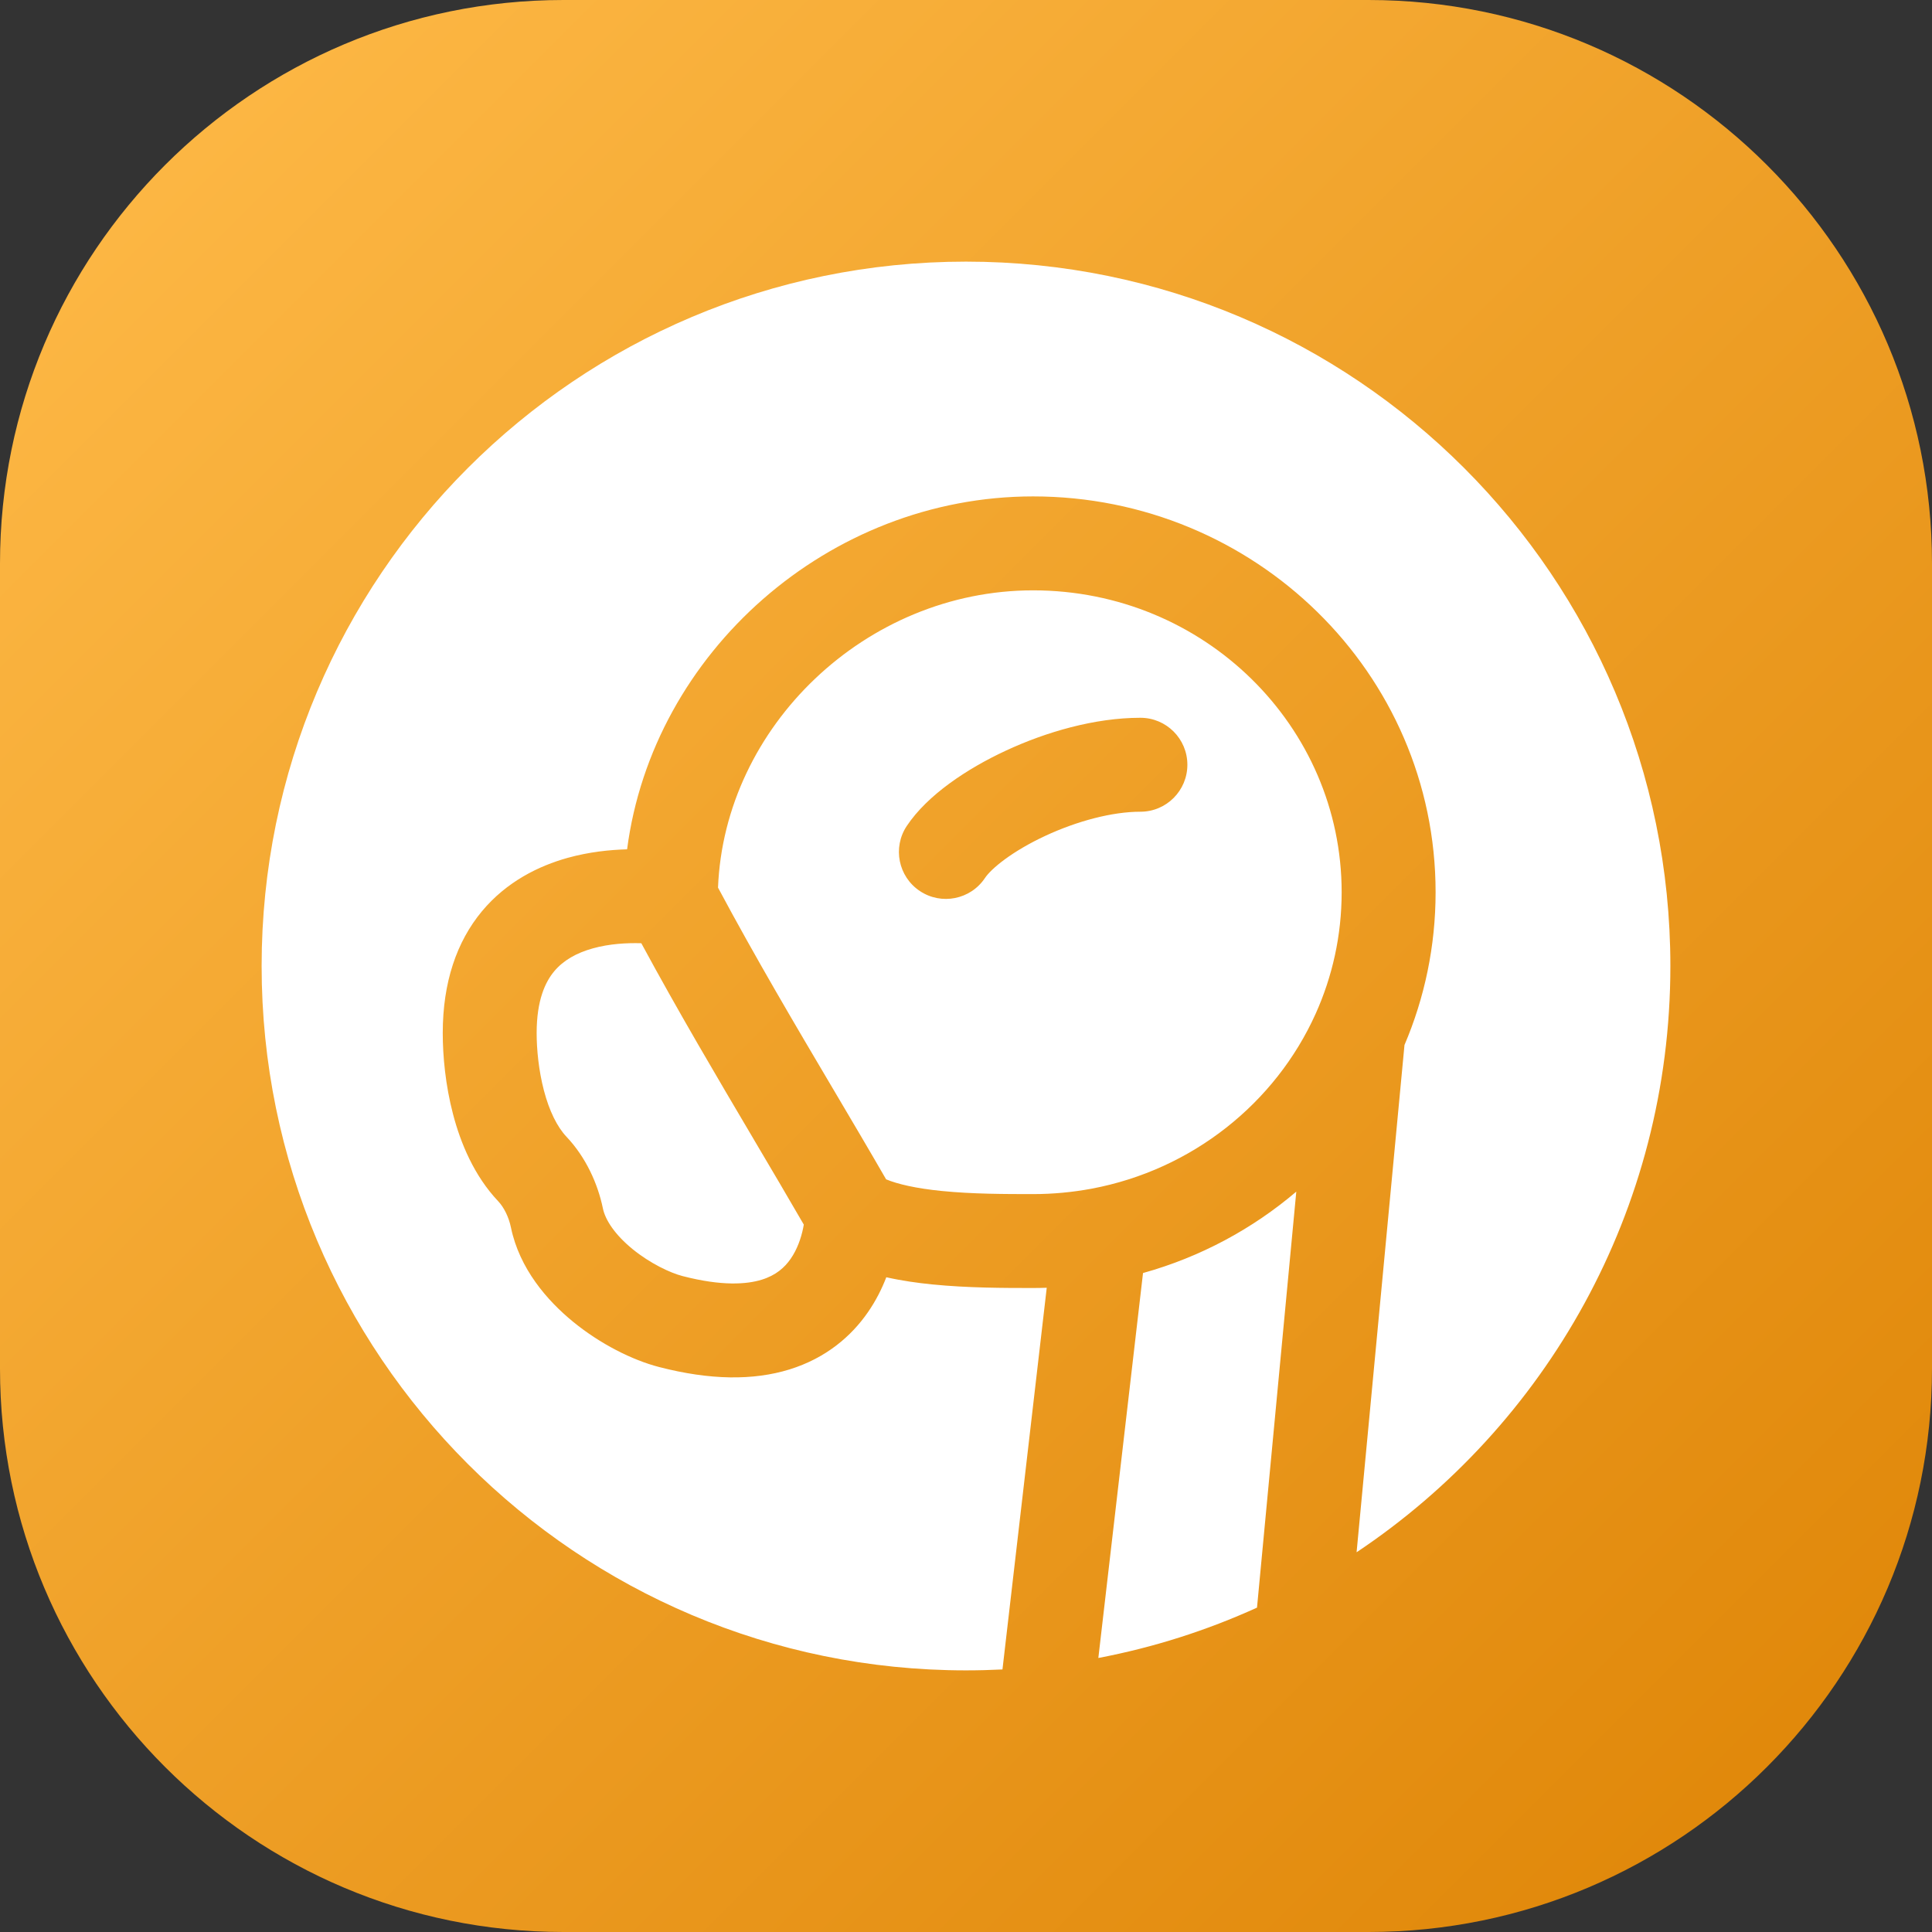 <svg width="48" height="48" viewBox="0 0 48 48" fill="none" xmlns="http://www.w3.org/2000/svg">
<rect x="0" y="0" width="48" height="48" fill="#333333" stroke="none"/>
<path d="M0 14C0 6.268 6.268 0 14 0H34C41.732 0 48 6.268 48 14V34C48 41.732 41.732 48 34 48H14C6.268 48 0 41.732 0 34V14Z" fill="url(#paint0_linear_1304_997)"/>
<path fill-rule="evenodd" clip-rule="evenodd" d="M33.704 38.566C38.404 35.428 41.5 30.076 41.5 24C41.5 14.335 33.665 6.5 24 6.5C14.335 6.5 6.5 14.335 6.5 24C6.5 33.665 14.335 41.5 24 41.5C24.304 41.5 24.606 41.492 24.906 41.477L26.006 31.994C25.893 31.998 25.78 32 25.667 32H25.646C24.97 32 24.047 32 23.16 31.911C22.802 31.875 22.41 31.821 22.02 31.733C21.912 32.013 21.765 32.311 21.563 32.602C21.152 33.196 20.524 33.742 19.612 34.024C18.717 34.3 17.644 34.292 16.374 33.963C15.703 33.789 14.914 33.389 14.248 32.847C13.591 32.312 12.905 31.518 12.694 30.495C12.639 30.23 12.516 29.991 12.378 29.845C11.777 29.209 11.443 28.398 11.256 27.683C11.065 26.956 11 26.23 11 25.667C11 24.405 11.346 23.397 11.972 22.642C12.589 21.901 13.387 21.513 14.104 21.313C14.633 21.166 15.148 21.113 15.58 21.101C16.218 16.214 20.585 12.333 25.667 12.333C31.168 12.333 35.667 16.715 35.667 22.167C35.667 23.511 35.392 24.794 34.894 25.963L33.704 38.566ZM31.23 39.941L32.206 29.606C31.116 30.533 29.821 31.232 28.398 31.628L27.288 41.192C28.666 40.93 29.987 40.506 31.23 39.941ZM17.839 22.053C18.776 23.805 19.76 25.469 20.696 27.052L20.697 27.052L20.697 27.053C21.151 27.821 21.594 28.57 22.015 29.3C22.302 29.42 22.762 29.526 23.393 29.589C24.154 29.666 24.971 29.667 25.667 29.667C26.164 29.667 26.649 29.62 27.119 29.533C29.622 29.064 31.689 27.403 32.686 25.188C33.102 24.264 33.333 23.243 33.333 22.167C33.333 18.045 29.922 14.667 25.667 14.667C21.509 14.667 17.997 18.052 17.839 22.053ZM18.731 28.313L18.731 28.313C17.828 26.785 16.851 25.133 15.933 23.434L15.928 23.434C15.576 23.424 15.14 23.447 14.729 23.562C14.322 23.675 13.995 23.86 13.767 24.134C13.55 24.395 13.333 24.845 13.333 25.667C13.333 26.068 13.382 26.59 13.513 27.091C13.647 27.604 13.844 27.999 14.074 28.242C14.556 28.752 14.851 29.405 14.979 30.023C15.038 30.309 15.276 30.675 15.72 31.037C16.155 31.39 16.647 31.623 16.959 31.704C17.94 31.958 18.554 31.908 18.924 31.794C19.277 31.685 19.494 31.492 19.645 31.273C19.808 31.038 19.903 30.758 19.954 30.512C19.96 30.482 19.965 30.453 19.97 30.425C19.584 29.756 19.166 29.05 18.731 28.314L18.731 28.313ZM25.971 20.766C25.142 21.152 24.626 21.581 24.471 21.814C24.113 22.35 23.389 22.495 22.853 22.137C22.317 21.78 22.172 21.056 22.529 20.52C23.041 19.752 24.025 19.098 24.987 18.651C25.985 18.186 27.197 17.833 28.333 17.833C28.978 17.833 29.5 18.356 29.5 19C29.5 19.644 28.978 20.167 28.333 20.167C27.636 20.167 26.765 20.397 25.971 20.766Z" fill="white"/>
<defs>
<linearGradient id="paint0_linear_1304_997" x1="48" y1="48" x2="-2.71797e-05" y2="2.71797e-05" gradientUnits="userSpaceOnUse">
<stop stop-color="#DE8405"/>
<stop offset="1" stop-color="#FFBB49"/>
</linearGradient>
</defs>
</svg>
